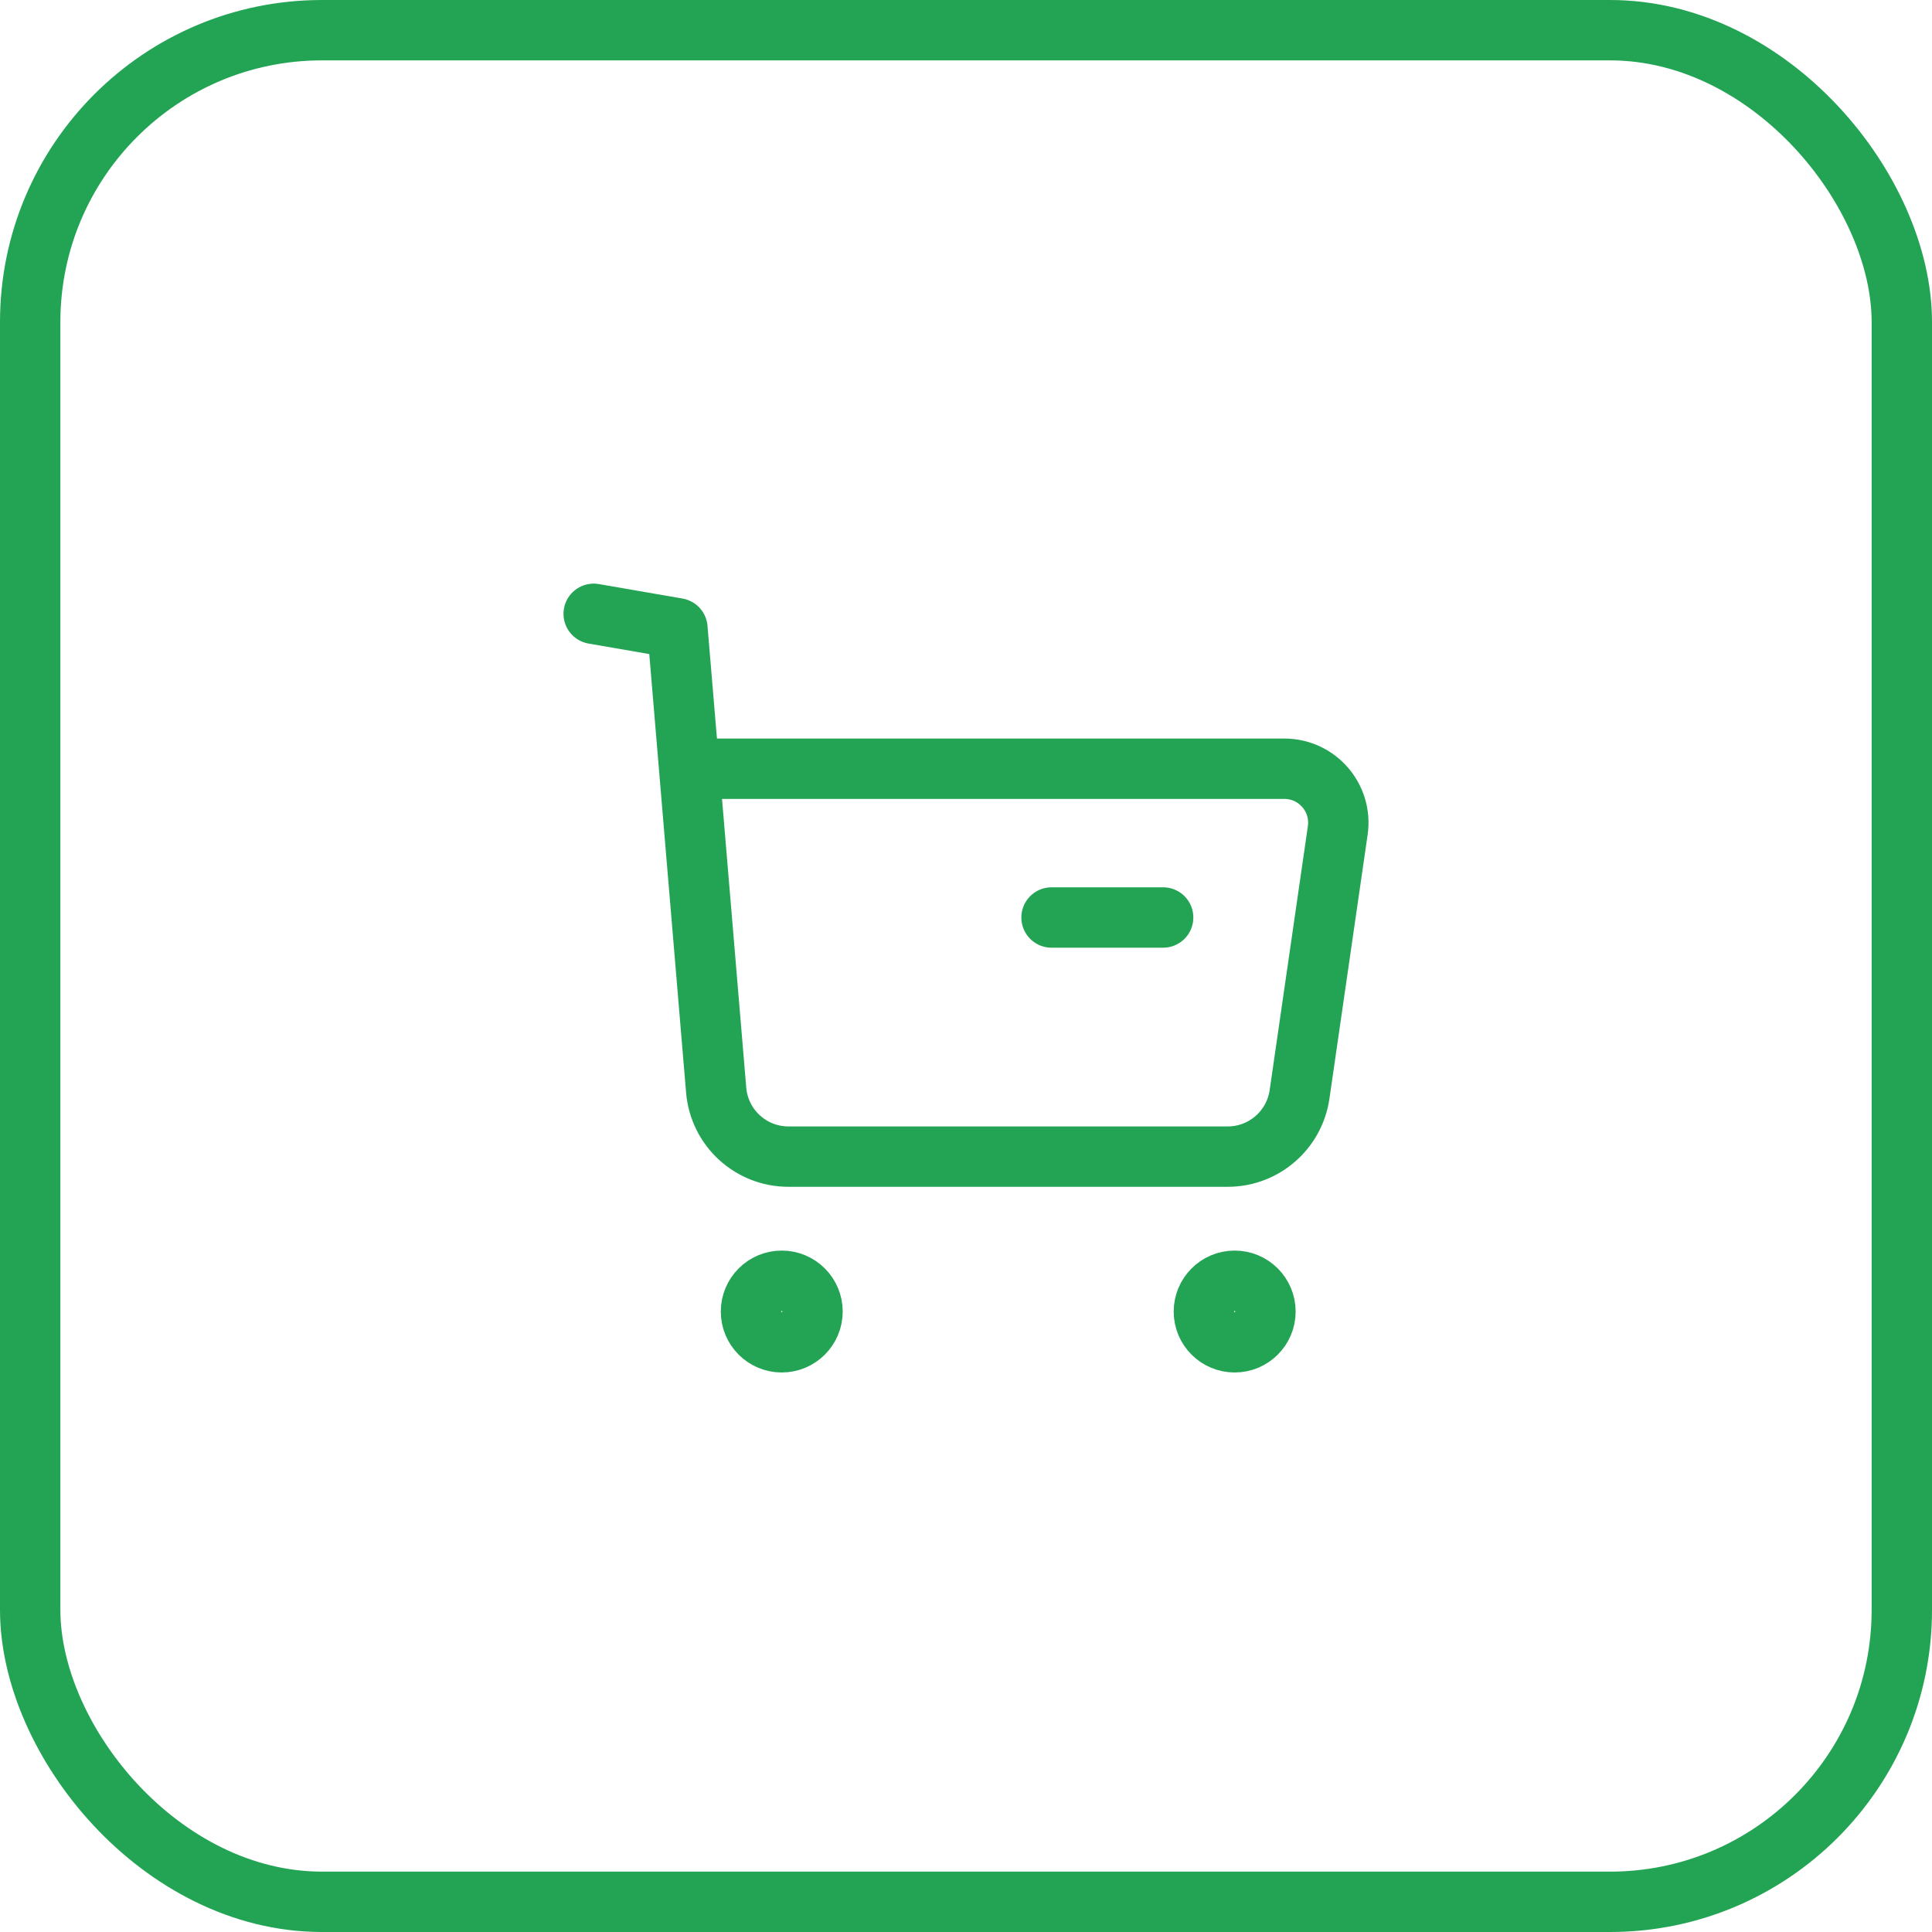 <svg width="48" height="48" viewBox="0 0 48 48" fill="none" xmlns="http://www.w3.org/2000/svg">
<rect x="0.75" y="0.75" width="46.5" height="46.5" rx="7.25" stroke="#23A455" stroke-width="1.5"/>
<path fill-rule="evenodd" clip-rule="evenodd" d="M19.422 31.82C19.844 31.82 20.187 32.163 20.187 32.585C20.187 33.007 19.844 33.349 19.422 33.349C19 33.349 18.658 33.007 18.658 32.585C18.658 32.163 19 31.82 19.422 31.82Z" stroke="#23A455" stroke-width="1.5" stroke-linecap="round" stroke-linejoin="round"/>
<path fill-rule="evenodd" clip-rule="evenodd" d="M30.675 31.82C31.097 31.82 31.44 32.163 31.44 32.585C31.44 33.007 31.097 33.349 30.675 33.349C30.253 33.349 29.91 33.007 29.91 32.585C29.91 32.163 30.253 31.82 30.675 31.82Z" stroke="#23A455" stroke-width="1.5" stroke-linecap="round" stroke-linejoin="round"/>
<path d="M14.75 15.25L16.83 15.61L17.793 27.083C17.871 28.018 18.652 28.736 19.59 28.736H30.502C31.398 28.736 32.158 28.078 32.287 27.19L33.236 20.632C33.353 19.823 32.726 19.099 31.909 19.099H17.164" stroke="#23A455" stroke-width="1.5" stroke-linecap="round" stroke-linejoin="round"/>
<path d="M26.125 22.795H28.898" stroke="#23A455" stroke-width="1.5" stroke-linecap="round" stroke-linejoin="round"/>
</svg>
